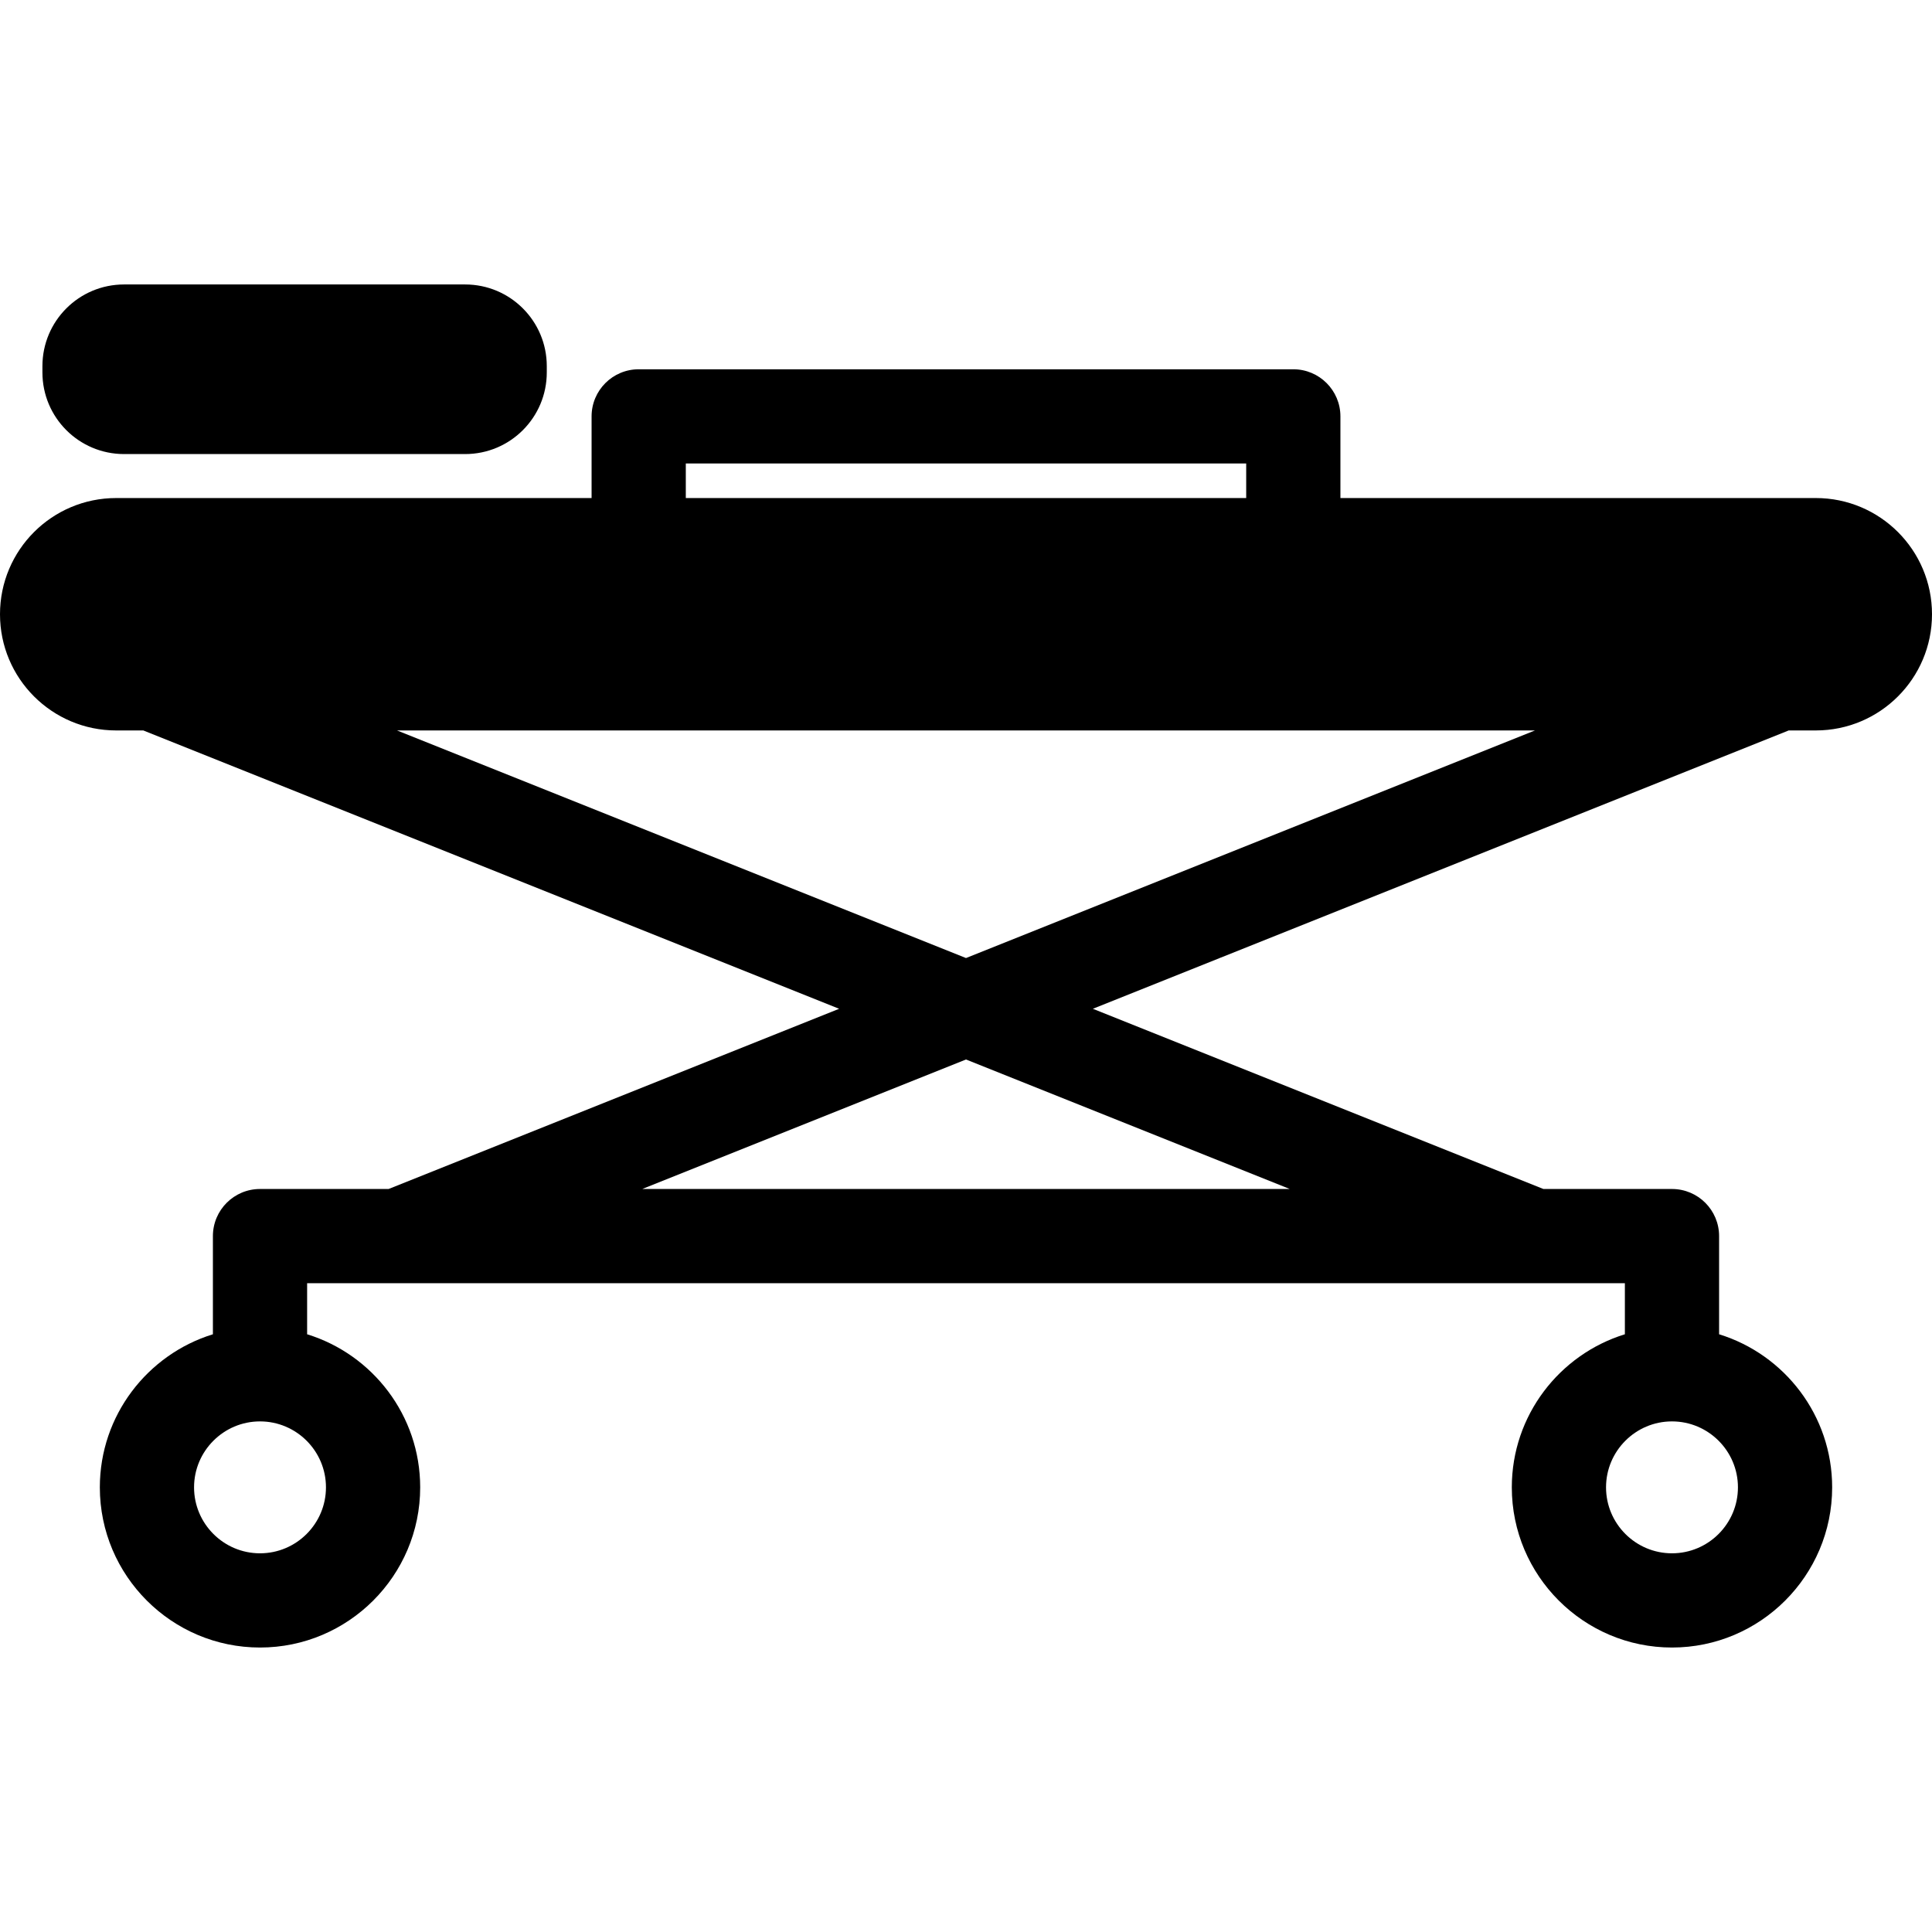 <?xml version="1.0" encoding="iso-8859-1"?>
<!-- Generator: Adobe Illustrator 17.1.0, SVG Export Plug-In . SVG Version: 6.00 Build 0)  -->
<!DOCTYPE svg PUBLIC "-//W3C//DTD SVG 1.1//EN" "http://www.w3.org/Graphics/SVG/1.1/DTD/svg11.dtd">
<svg version="1.1" id="Capa_1" xmlns="http://www.w3.org/2000/svg" xmlns:xlink="http://www.w3.org/1999/xlink" x="0px" y="0px"
	 viewBox="0 0 205.05 205.05" style="enable-background:new 0 0 205.05 205.05;" xml:space="preserve">
<path d="M189.839,77.525h2.878c6.812,0,12.333-5.522,12.333-12.333c0-6.812-5.522-12.333-12.333-12.333h-50.454v-8.666
	c0-2.762-2.239-5-5-5H67.787c-2.761,0-5,2.238-5,5v8.666H12.333C5.522,52.858,0,58.38,0,65.192c0,6.812,5.522,12.333,12.333,12.333
	h2.877l73.852,29.54l-47.82,19.127H27.596c-2.761,0-5,2.238-5,5v10.419c-6.941,2.141-12,8.613-12,16.247c0,9.374,7.626,17,17,17
	s17-7.626,17-17c0-7.634-5.059-14.107-12-16.247v-5.419h139.858v5.419c-6.941,2.141-12,8.613-12,16.247c0,9.374,7.626,17,17,17
	s17-7.626,17-17c0-7.634-5.059-14.107-12-16.247v-10.419c0-2.762-2.239-5-5-5h-13.646l-47.82-19.127L189.839,77.525z
	 M27.596,164.858c-3.86,0-7-3.141-7-7s3.14-7,7-7s7,3.141,7,7S31.456,164.858,27.596,164.858z M177.454,164.858c-3.86,0-7-3.141-7-7
	s3.14-7,7-7s7,3.141,7,7S181.314,164.858,177.454,164.858z M72.787,49.192h59.476v3.666H72.787V49.192z M42.136,77.525h120.778
	l-60.389,24.155L42.136,77.525z M136.883,126.192H68.167l34.357-13.743L136.883,126.192z M4.502,39.525v-0.667
	c0-4.786,3.88-8.667,8.667-8.667h36.196c4.786,0,8.667,3.88,8.667,8.667v0.667c0,4.786-3.88,8.667-8.667,8.667H13.169
	C8.382,48.192,4.502,44.312,4.502,39.525z"/>
<g>
</g>
<g>
</g>
<g>
</g>
<g>
</g>
<g>
</g>
<g>
</g>
<g>
</g>
<g>
</g>
<g>
</g>
<g>
</g>
<g>
</g>
<g>
</g>
<g>
</g>
<g>
</g>
<g>
</g>
</svg>

